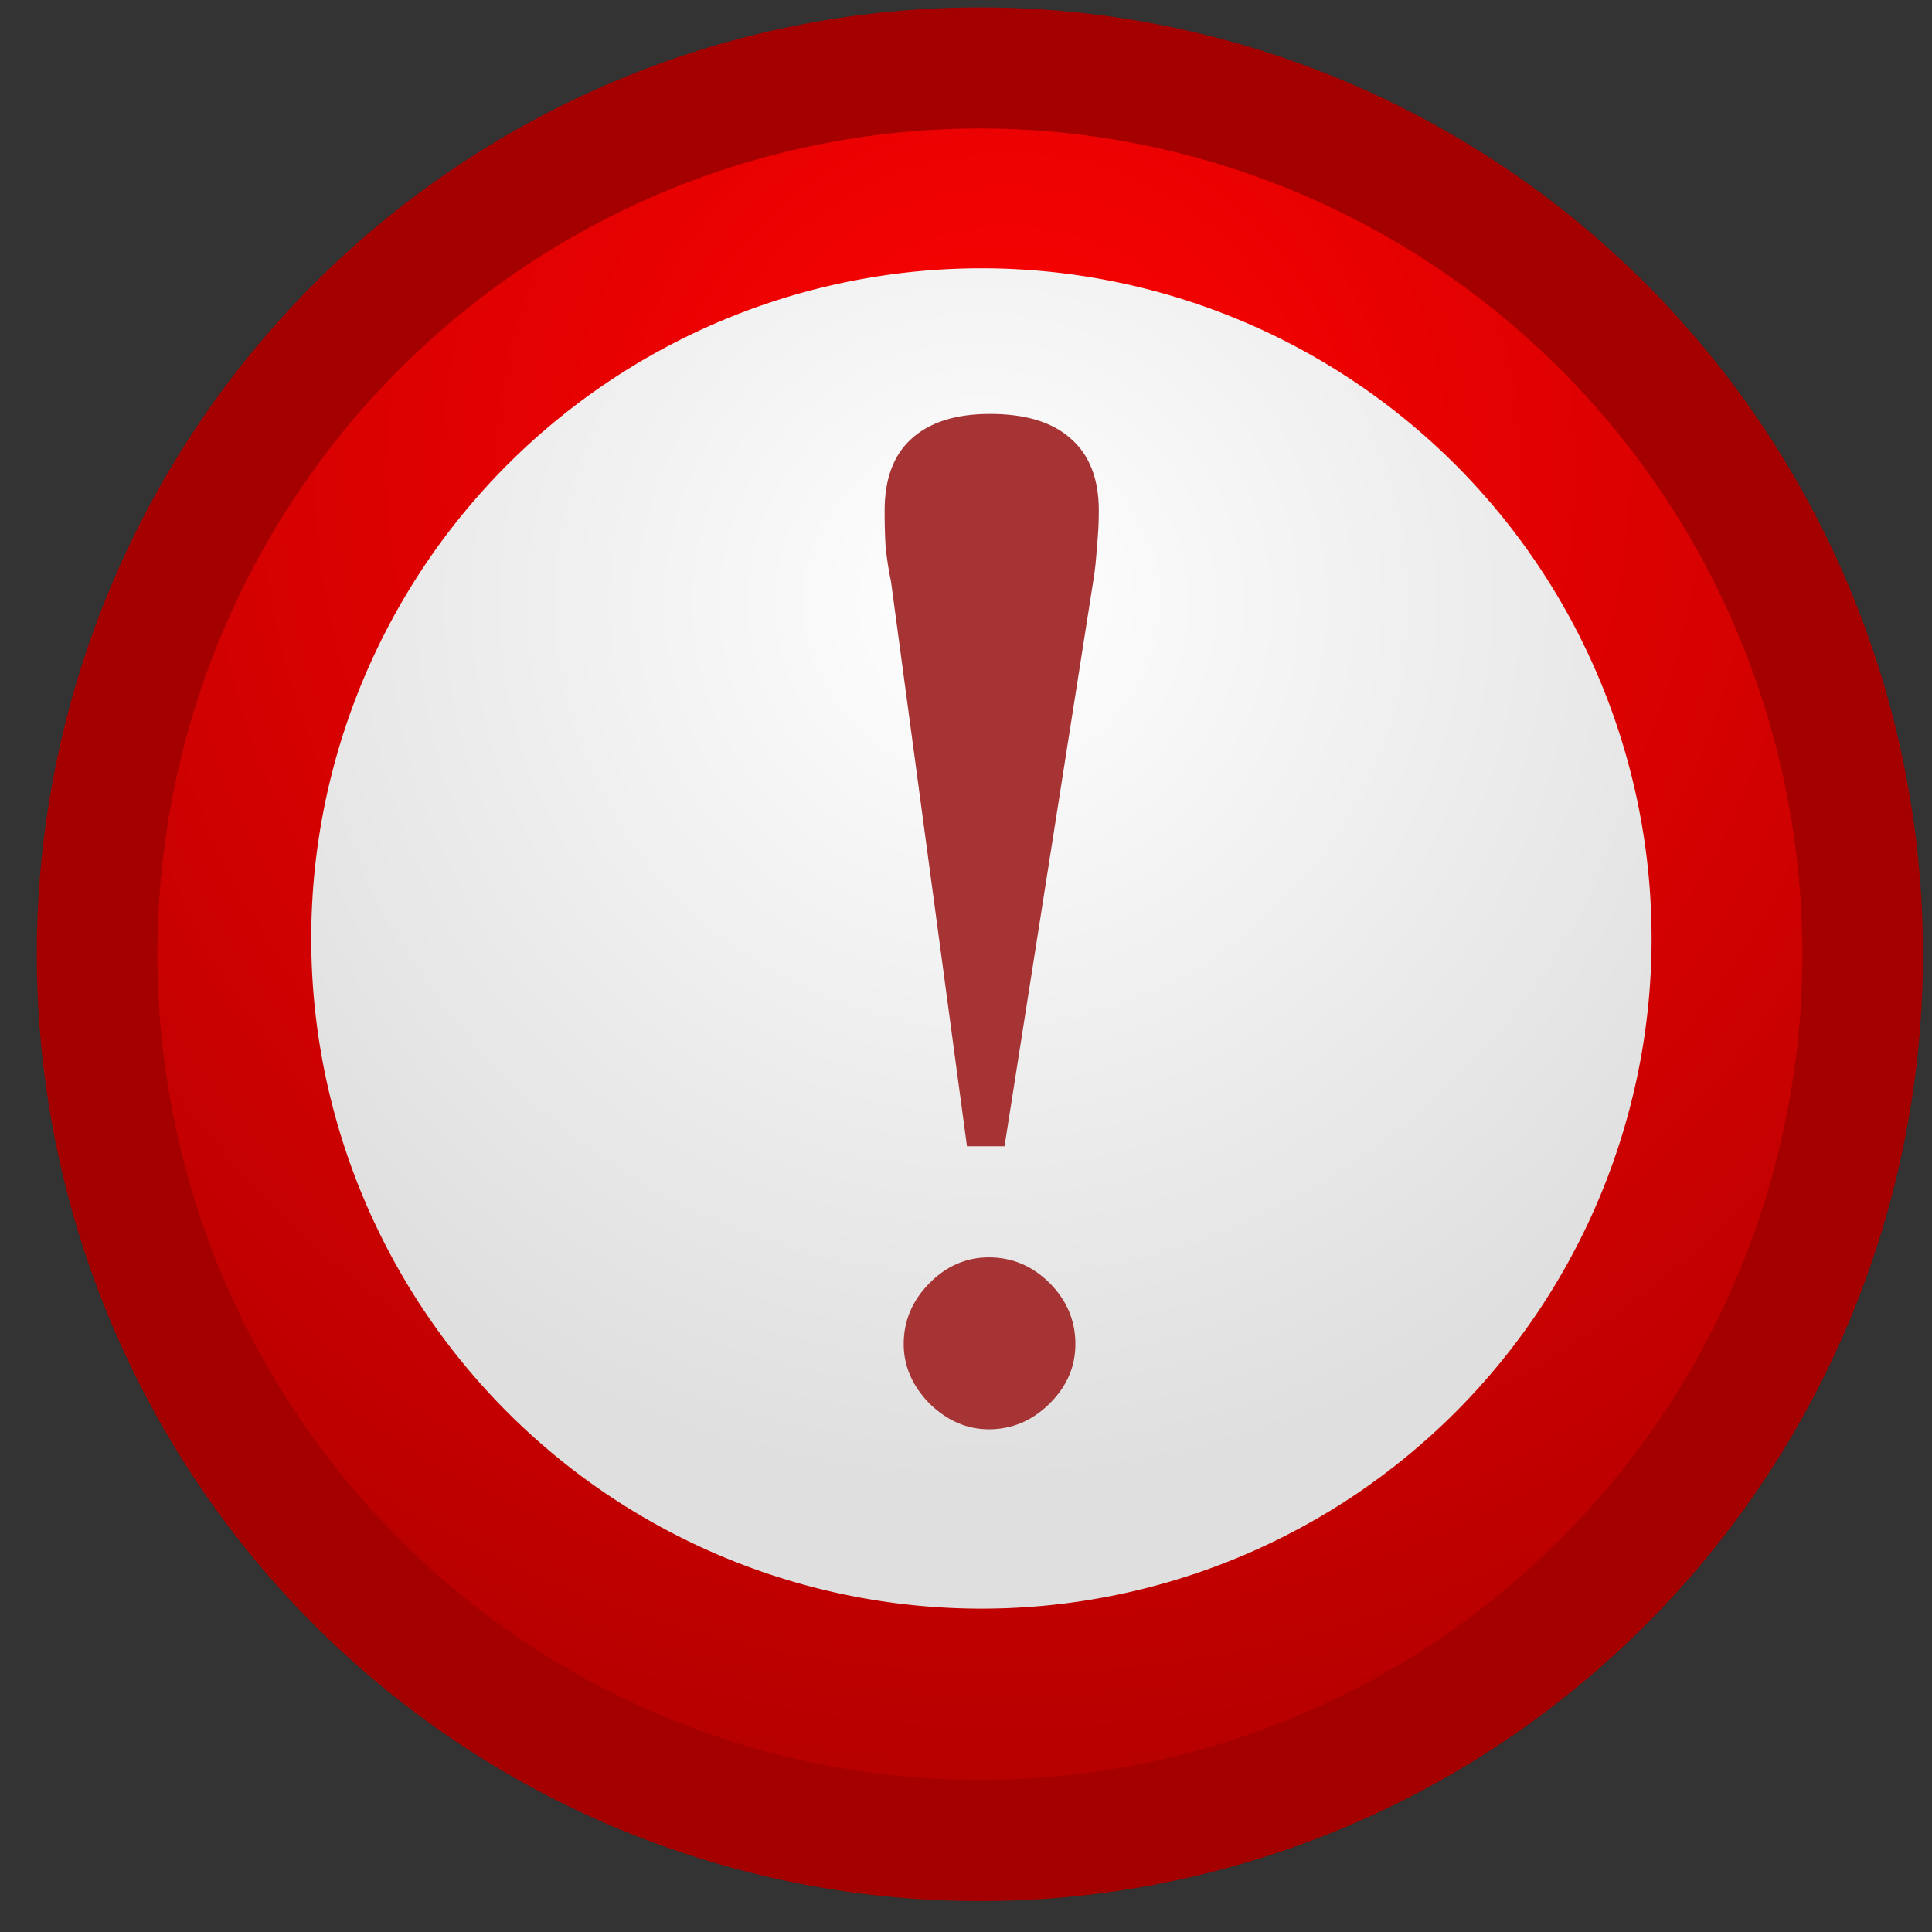<?xml version="1.0" encoding="UTF-8" standalone="no"?>
<!-- Created with Inkscape (http://www.inkscape.org/) -->
<svg
   xmlns:dc="http://purl.org/dc/elements/1.1/"
   xmlns:cc="http://web.resource.org/cc/"
   xmlns:rdf="http://www.w3.org/1999/02/22-rdf-syntax-ns#"
   xmlns:svg="http://www.w3.org/2000/svg"
   xmlns="http://www.w3.org/2000/svg"
   xmlns:xlink="http://www.w3.org/1999/xlink"
   xmlns:sodipodi="http://sodipodi.sourceforge.net/DTD/sodipodi-0.dtd"
   xmlns:inkscape="http://www.inkscape.org/namespaces/inkscape"
   id="svg1"
   sodipodi:version="0.32"
   inkscape:version="0.44"
   width="16"
   height="16"
   sodipodi:docbase="/home/lapo/Icone/cvs/gnome-icon-theme/16x16/emblems"
   sodipodi:docname="emblem-important.svg"
   version="1.0"
   inkscape:export-filename="/home/jimmac/src/cvs/gnome/gnome-icon-theme/16x16/emblems/emblem-important.png"
   inkscape:export-xdpi="90"
   inkscape:export-ydpi="90"
   inkscape:output_extension="org.inkscape.output.svg.inkscape">
  <rect width="100%" height="100%" fill="#333333" stroke="none"/>
  <defs
     id="defs3">
    <linearGradient
       id="linearGradient2796">
      <stop
         style="stop-color:white;stop-opacity:1;"
         offset="0"
         id="stop2798" />
      <stop
         style="stop-color:#dfdfdf;stop-opacity:1;"
         offset="1"
         id="stop2800" />
    </linearGradient>
    <linearGradient
       id="linearGradient2778">
      <stop
         style="stop-color:#ff0202;stop-opacity:1;"
         offset="0"
         id="stop2780" />
      <stop
         style="stop-color:#b20000;stop-opacity:1;"
         offset="1"
         id="stop2782" />
    </linearGradient>
    <radialGradient
       inkscape:collect="always"
       xlink:href="#linearGradient2778"
       id="radialGradient2784"
       cx="30.324"
       cy="13.38"
       fx="30.324"
       fy="13.38"
       r="29.756"
       gradientUnits="userSpaceOnUse"
       gradientTransform="matrix(1.532,0,0,1.532,-16.13,-7.117)" />
    <radialGradient
       inkscape:collect="always"
       xlink:href="#linearGradient2796"
       id="radialGradient2802"
       cx="31.76"
       cy="22.226"
       fx="31.76"
       fy="22.226"
       r="18.624"
       gradientUnits="userSpaceOnUse"
       gradientTransform="matrix(1.317,0,0,1.317,-10.053,-9.28)" />
  </defs>
  <sodipodi:namedview
     id="base"
     pagecolor="#ffffff"
     bordercolor="#666"
     borderopacity="0.235"
     inkscape:pageopacity="0.0"
     inkscape:pageshadow="2"
     inkscape:zoom="1"
     inkscape:cx="16.411703"
     inkscape:cy="39.320332"
     inkscape:window-width="872"
     inkscape:window-height="805"
     gridspacingx="0.5mm"
     gridspacingy="0.5mm"
     showgrid="false"
     inkscape:grid-bbox="false"
     inkscape:window-x="270"
     inkscape:window-y="60"
     inkscape:current-layer="svg1"
     width="16px"
     height="16px"
     inkscape:showpageshadow="false" />
  <path
     sodipodi:type="arc"
     style="fill:url(#radialGradient2784);fill-opacity:1;fill-rule:evenodd;stroke:#a40000;stroke-width:3.964;stroke-linecap:butt;stroke-linejoin:miter;stroke-miterlimit:4;stroke-dasharray:none;stroke-opacity:1"
     id="path907"
     sodipodi:cx="29.392656"
     sodipodi:cy="29.207693"
     sodipodi:rx="29.010935"
     sodipodi:ry="29.010935"
     d="M 58.404 29.208 A 29.011 29.011 0 1 1  0.382,29.208 A 29.011 29.011 0 1 1  58.404 29.208 z"
     transform="matrix(0.252,0,0,0.253,0.708,0.513)" />
  <path
     sodipodi:type="arc"
     style="fill:url(#radialGradient2802);fill-opacity:1;fill-rule:evenodd;stroke:none;stroke-width:1pt;stroke-linecap:butt;stroke-linejoin:miter;stroke-opacity:1"
     id="path2159"
     sodipodi:cx="31.760445"
     sodipodi:cy="29.319231"
     sodipodi:rx="18.624397"
     sodipodi:ry="18.624397"
     d="M 50.385 29.319 A 18.624 18.624 0 1 1  13.136,29.319 A 18.624 18.624 0 1 1  50.385 29.319 z"
     transform="matrix(0.298,0,0,0.298,-1.337,-0.965)" />
  <path
     id="text1299"
     d="M 7.484,11.131 C 7.484,10.941 7.553,10.775 7.692,10.632 C 7.834,10.486 8,10.413 8.189,10.413 C 8.383,10.413 8.55,10.484 8.693,10.626 C 8.835,10.769 8.906,10.937 8.906,11.131 C 8.906,11.321 8.833,11.487 8.687,11.629 C 8.544,11.768 8.379,11.837 8.189,11.837 C 8.007,11.837 7.844,11.766 7.697,11.623 C 7.555,11.477 7.484,11.313 7.484,11.131"
     style="font-size:19.834px;font-style:normal;font-variant:normal;font-weight:normal;font-stretch:normal;line-height:100%;writing-mode:lr-tb;text-anchor:start;fill:#a63434;fill-opacity:1;stroke:none;stroke-width:1px;stroke-linecap:butt;stroke-linejoin:miter;stroke-opacity:1;font-family:Dutch801 SWM" />
  <path
     id="path1591"
     d="M 7.379,4.817 C 7.359,4.722 7.344,4.625 7.334,4.526 C 7.328,4.427 7.326,4.328 7.326,4.229 C 7.326,3.968 7.399,3.77 7.546,3.636 C 7.697,3.497 7.915,3.428 8.198,3.428 C 8.491,3.428 8.713,3.495 8.865,3.63 C 9.021,3.764 9.1,3.964 9.1,4.229 C 9.1,4.328 9.095,4.427 9.084,4.526 C 9.079,4.625 9.069,4.72 9.054,4.811 L 8.319,9.493 L 8.008,9.493 L 7.379,4.817"
     style="font-size:19.834px;font-style:normal;font-variant:normal;font-weight:normal;font-stretch:normal;line-height:100%;writing-mode:lr-tb;text-anchor:start;fill:#a63434;fill-opacity:1;stroke:none;stroke-width:1px;stroke-linecap:butt;stroke-linejoin:miter;stroke-opacity:1;font-family:Dutch801 SWM" />
</svg>
